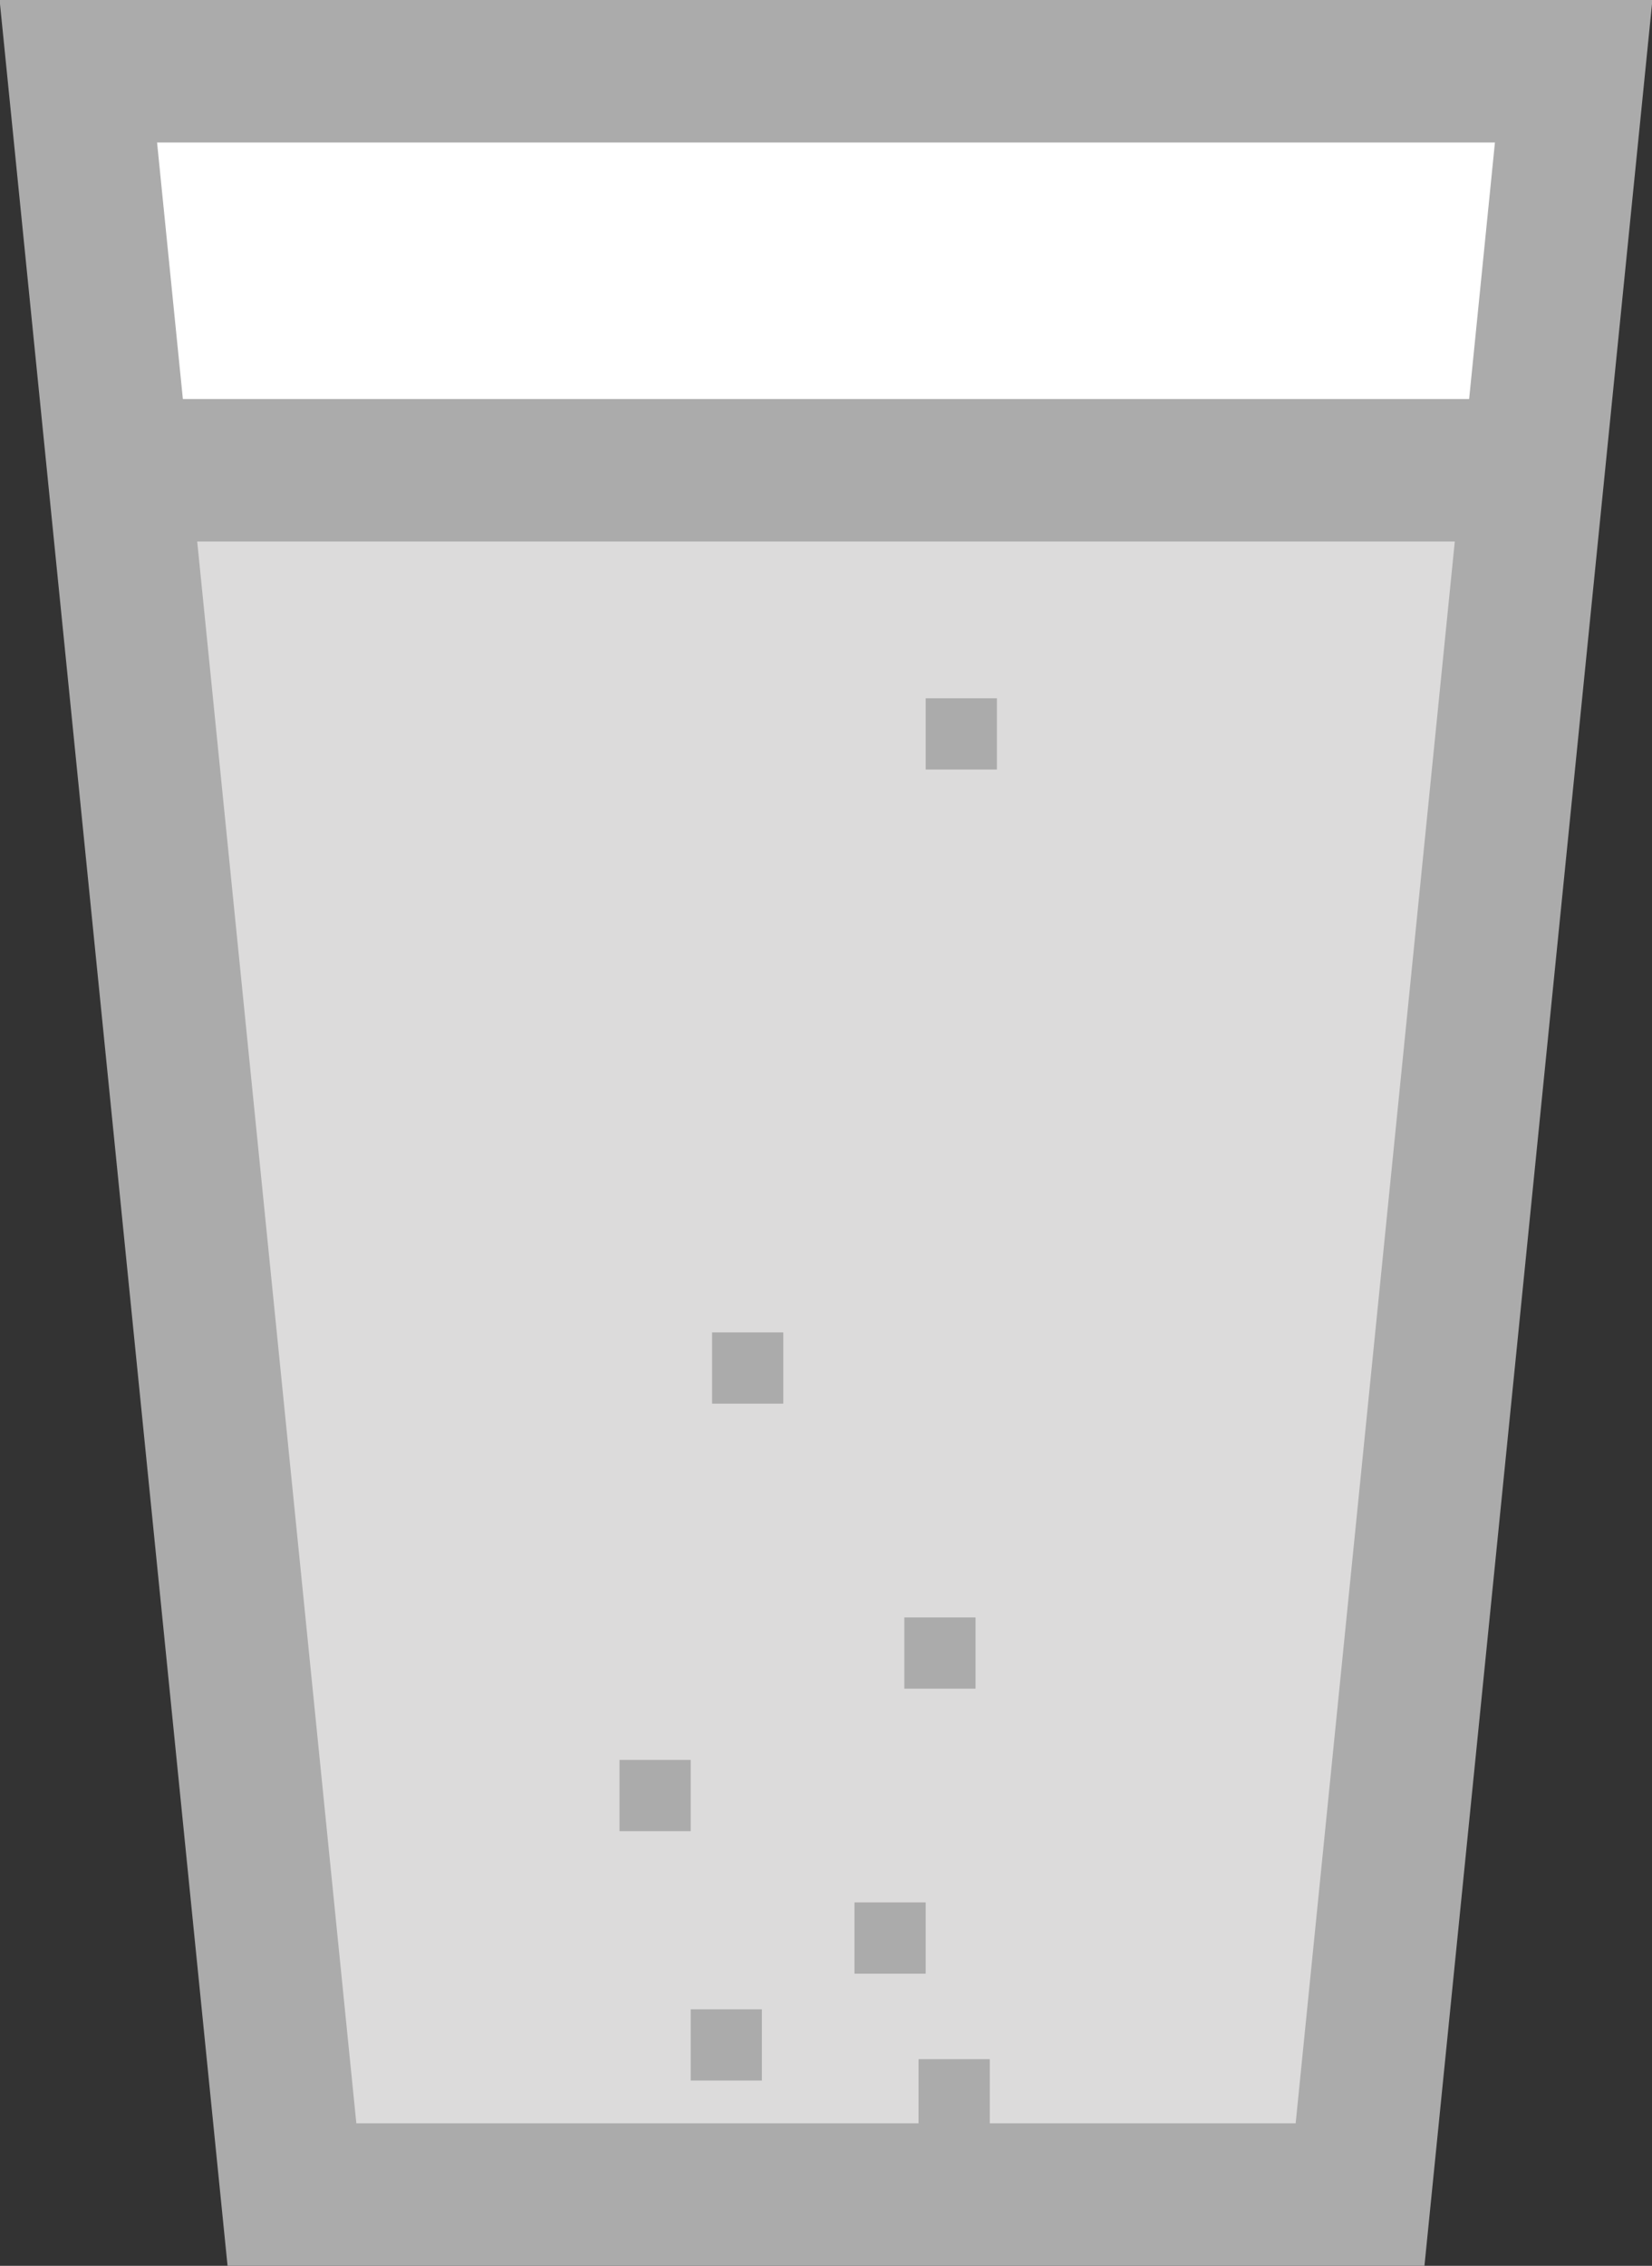 <?xml version="1.0" encoding="utf-8"?>
<!-- Generator: Adobe Illustrator 18.1.0, SVG Export Plug-In . SVG Version: 6.00 Build 0)  -->
<svg version="1.1" id="Layer_1" xmlns="http://www.w3.org/2000/svg" xmlns:xlink="http://www.w3.org/1999/xlink" x="0px" y="0px"
	 viewBox="0 0 23.2 31.8" enable-background="new 0 0 23.2 31.8" xml:space="preserve">
<rect x="0" y="0" width="23.2" height="31.8" fill="#333333" stroke="none"/>
<g>
	<polygon fill="#FFFFFF" points="19.1,30.8 4.1,30.8 1.1,1.1 22.1,1.1 	"/>
	<polygon id="beer-liquid" fill="#DCDBDB" points="19.1,30.8 4.1,30.8 1.1,6.6 22.1,6.6 	"/>
	<polygon fill="none" stroke="#ABABAB" stroke-width="2" stroke-miterlimit="10" points="19.1,30.8 4.1,30.8 1.1,1 22.1,1 	"/>
	<line fill="none" stroke="#ABABAB" stroke-width="2" stroke-miterlimit="10" x1="1.7" y1="6.6" x2="21.5" y2="6.6"/>
	<rect x="9.7" y="28.2" fill="#ABABAB" width="1" height="1"/>
	<rect x="12" y="26.7" fill="#ABABAB" width="1" height="1"/>
	<rect x="13" y="9.8" fill="#ABABAB" width="1" height="1"/>
	<rect x="12.7" y="22.7" fill="#ABABAB" width="1" height="1"/>
	<rect x="10" y="18.7" fill="#ABABAB" width="1" height="1"/>
	<rect x="8.7" y="24.7" fill="#ABABAB" width="1" height="1"/>
	<rect x="12.9" y="28.9" fill="#ABABAB" width="1" height="1"/>
</g>
</svg>
